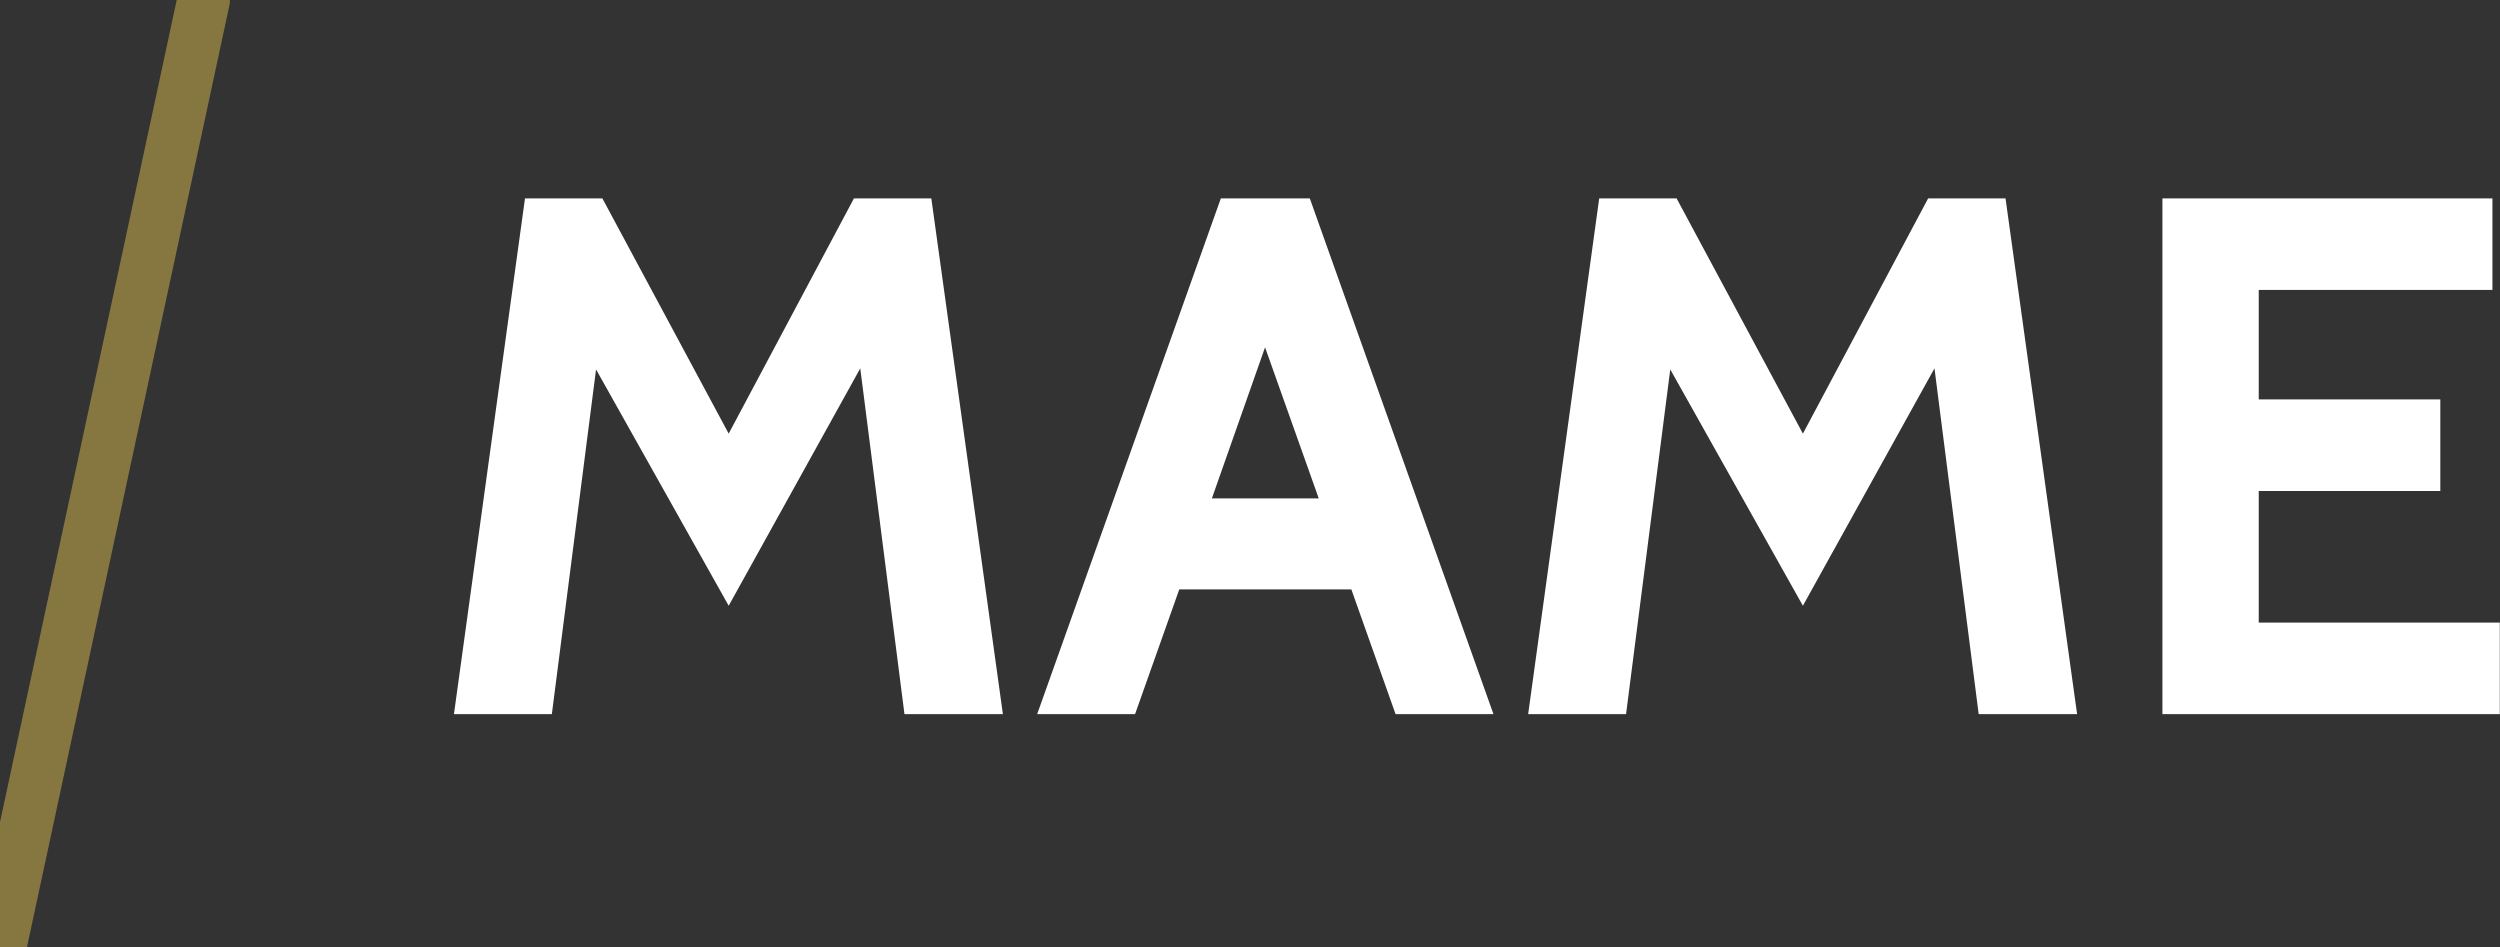 <?xml version="1.0" encoding="utf-8"?>
<svg viewBox="0 0 47.5 18" xmlns="http://www.w3.org/2000/svg" xmlns:bx="https://boxy-svg.com">
  <rect x="0" y="0" width="47.5" height="18" fill="#333333" stroke="none"/>
  <path d="M 19.055 13.569 L 17.185 13.569 L 16.345 6.999 L 13.845 11.509 L 11.325 7.019 L 10.485 13.569 L 8.625 13.569 L 9.975 3.769 L 11.445 3.769 L 13.845 8.239 L 16.225 3.769 L 17.695 3.769 L 19.055 13.569 ZM 28.376 13.569 L 26.516 13.569 L 25.676 11.199 L 22.406 11.199 L 21.566 13.569 L 19.706 13.569 L 23.196 3.769 L 24.886 3.769 L 28.376 13.569 M 25.056 9.469 L 24.036 6.599 L 23.026 9.469 L 25.056 9.469 ZM 39.465 13.569 L 37.595 13.569 L 36.755 6.999 L 34.255 11.509 L 31.735 7.019 L 30.895 13.569 L 29.035 13.569 L 30.385 3.769 L 31.855 3.769 L 34.255 8.239 L 36.635 3.769 L 38.105 3.769 L 39.465 13.569 ZM 47.496 13.569 L 41.086 13.569 L 41.086 3.769 L 47.356 3.769 L 47.356 5.509 L 42.916 5.509 L 42.916 7.589 L 46.366 7.589 L 46.366 9.329 L 42.916 9.329 L 42.916 11.829 L 47.496 11.829 L 47.496 13.569 Z" transform="matrix(1, 0, 0, 1, 0, 0)" style="fill: rgb(255, 255, 255); white-space: pre;"/>
  <path d="M 0 18 L 3.869 0" style="fill: none; stroke-linecap: round; stroke: rgb(134, 119, 64);" bx:origin="0 0.5"/>
</svg>